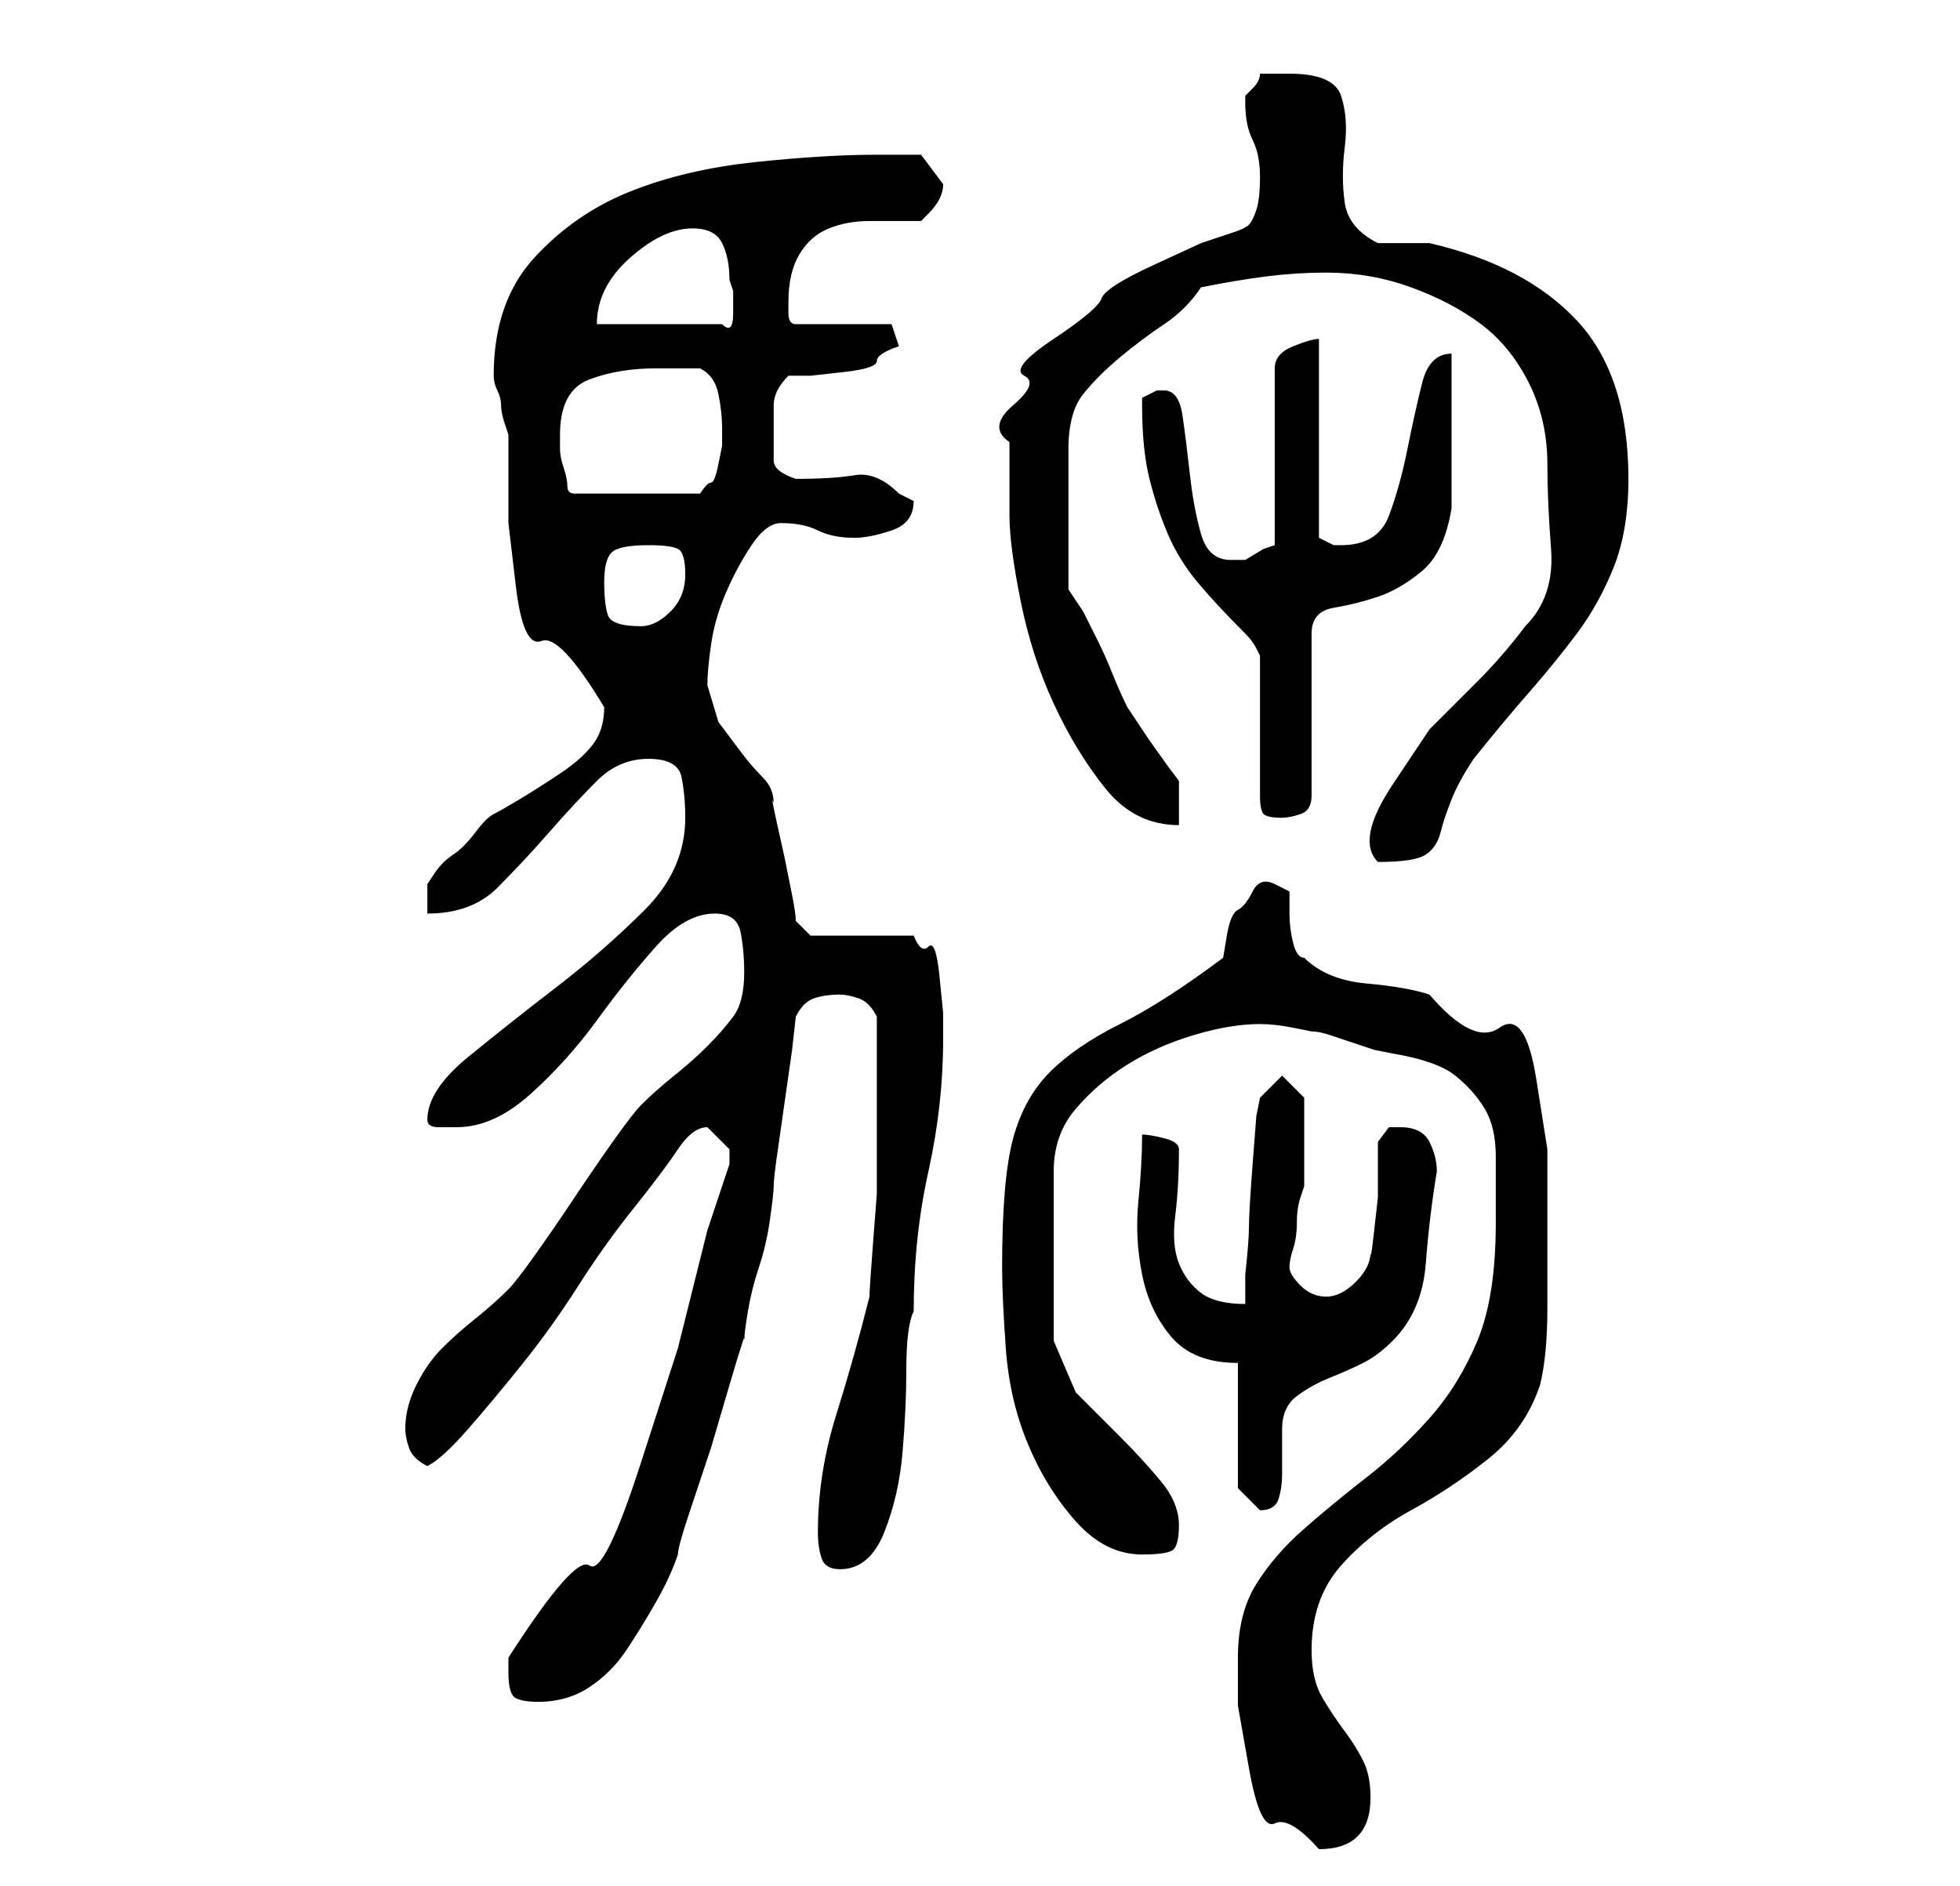 <?xml version="1.0" standalone="no"?>
<!DOCTYPE svg PUBLIC "-//W3C//DTD SVG 1.1//EN" "http://www.w3.org/Graphics/SVG/1.1/DTD/svg11.dtd" >
<svg xmlns="http://www.w3.org/2000/svg" xmlns:xlink="http://www.w3.org/1999/xlink" version="1.1" viewBox="-10 0 266 256">
   <path fill="currentColor"
d="M158 225v6.5t1.5 8.5t3.5 7.5t6 3.5q7 0 7 -7q0 -3 -1 -5t-2.5 -4t-3 -4.5t-1.5 -6.5q0 -7 4 -11.5t9.5 -7.5t10.5 -7t7 -10q1 -4 1 -10.5v-11.5v-10t-1.5 -9.5t-5 -7t-9.5 -4.5q-3 -1 -8.5 -1.5t-8.5 -3.5q-1 0 -1.5 -2t-0.5 -4v-3t-2 -1t-3 1t-2 2.5t-1.5 3.5t-0.5 3
q-8 6 -14 9t-9.5 6.5t-5 9t-1.5 17.5q0 4 0.5 11t3 13t6.5 10.5t9 4.5q3 0 4 -0.5t1 -3.5t-2.5 -6t-5.5 -6l-6 -6t-3 -7v-23q0 -5 3 -8.5t7 -6t9 -4t9 -1.5q2 0 4.5 0.5l2.5 0.5q1 0 2.5 0.5l3 1l3 1t2.5 0.5q6 1 8.5 3t4 4.5t1.5 6.5v9q0 10 -2.5 16t-6.5 10.5t-8.5 8
t-8.5 7t-6.5 7.5t-2.5 10zM59 227q0 3 1 3.5t3 0.5q4 0 7 -2t5 -5t4 -6.5t3 -6.5q0 -1 1.5 -5.5l3 -9t2.5 -8.5t2 -6q0 -1 0.5 -4t1.5 -6t1.5 -6.5t0.5 -4.5t0.5 -4.5l1 -7l1 -7t0.5 -4.5q1 -2 2.5 -2.5t3.5 -0.5q1 0 2.5 0.5t2.5 2.5v11v7v6t-0.5 6.5t-0.5 7.5
q-2 8 -4.5 16t-2.5 16q0 2 0.5 3.5t2.5 1.5q4 0 6 -5t2.5 -11t0.5 -11q0 -6 1 -8q0 -10 2 -19t2 -18v-3.5t-0.5 -5t-1.5 -4t-2 -1.5h-14l-2 -2q0 -1 -0.5 -3.5l-1 -5t-1 -4.5t-0.5 -3q0 -2 -1.5 -3.5t-3 -3.5l-3 -4t-1.5 -5q0 -2 0.5 -5.5t2 -7t3.5 -6.5t4 -3q3 0 5 1t5 1
q2 0 5 -1t3 -4l-1 -0.5l-1 -0.5q-3 -3 -6 -2.5t-8 0.5q-3 -1 -3 -2.5v-4.5v-3q0 -2 2 -4h3t4.5 -0.5t4.5 -1.5t3 -2l-1 -3h-13q-1 0 -1 -1.5v-1.5q0 -4 1.5 -6.5t4 -3.5t5.5 -1h7l0.5 -0.5l0.5 -0.5q1 -1 1.5 -2t0.5 -2l-1.5 -2l-1.5 -2h-6q-7 0 -16.5 1t-17 4t-13 9
t-5.5 16v0v0q0 1 0.5 2t0.5 2t0.5 2.5l0.5 1.5v12t1 8.5t3.5 7.5t8.5 9v0q0 3 -1.5 5t-4.5 4t-5.5 3.5t-3.5 2t-2.5 2.5t-3 3t-2.5 2.5l-1 1.5v4q6 0 9.5 -3.5t7 -7.5t6.5 -7t7 -3t4.5 2.5t0.5 5.5q0 7 -5.5 12.5t-12 10.5t-12 9.5t-5.5 8.5q0 1 1.5 1h2.5q5 0 10 -4.5
t9 -10t8 -10t8 -4.5q3 0 3.5 2.5t0.5 5.5q0 4 -1.5 6t-3.5 4t-4.5 4t-4.5 4q-1 1 -3.5 4.5t-5.5 8t-5.5 8t-3.5 4.5q-2 2 -4.5 4t-4.5 4t-3.5 5t-1.5 6q0 1 0.5 2.5t2.5 2.5q2 -1 5.5 -5t7.5 -9t7.5 -10.5t7.5 -10.5t6 -8t4 -3v0l2 2l1 1v0.5v0.5v0.5v0.5l-0.5 1.5l-1 3
l-1 3l-0.5 1.5l-4 16t-5 15.5t-7 14t-11 12.5v1v1zM158 202l3 3q2 0 2.5 -1.5t0.5 -3.5v-2.5v-3.5q0 -3 2 -4.5t4.5 -2.5t4.5 -2t4 -3q4 -4 4.5 -10.5t1.5 -12.5v0q0 -2 -1 -4t-4 -2h-1.5t-1.5 2v2.5v5t-0.5 4.5t-0.5 3q0 2 -2 4t-4 2t-3.5 -1.5t-1.5 -2.5t0.5 -2.5
t0.5 -3.5t0.5 -3.5l0.5 -1.5v-7v-5l-3 -3l-3 3l-0.5 2.5t-0.5 6.5t-0.5 8.5t-0.5 6.5v4q-4 0 -6 -1.5t-3 -4t-0.5 -6.5t0.5 -9q0 -1 -2 -1.5t-3 -0.5q0 4 -0.5 9t0.5 10t4 8.5t9 3.5v17zM200 63q0 5 0.5 11.5t-3.5 10.5q-3 4 -6.5 7.5l-6.5 6.5t-5 7.5t-2 10.5q5 0 6.5 -1
t2 -3t1.5 -4.5t3 -5.5q4 -5 7.5 -9t6.5 -8t5 -9t2 -12q0 -14 -7 -21.5t-20 -10.5h-3.5h-3.5q-4 -2 -4.5 -5.5t0 -7.5t-0.5 -7t-7 -3h-2h-2q0 1 -1 2l-1 1v1q0 3 1 5t1 5t-0.5 4.5t-1 2t-2 1l-4.5 1.5t-6.5 3t-7 4.5t-6.5 5.5t-4 5t-1.5 4t-0.5 5v6v4q0 4 1.5 11.5t4.5 14
t7 11.5t10 5v-6l-1.5 -2t-2.5 -3.5l-2 -3l-1 -1.5q-1 -2 -2 -4.5t-2 -4.5l-2 -4t-2 -3v-19q0 -5 2 -7.5t5 -5t6 -4.5t5 -5q5 -1 9 -1.5t8 -0.5q6 0 11.5 2t9.5 5t6.5 8t2.5 11zM145 55q0 6 1 10t2.5 7.5t4 6.5t6.5 7q1 1 1.5 2l0.5 1v19q0 2 0.5 2.5t2.5 0.5q1 0 2.5 -0.5
t1.5 -2.5v-22q0 -3 3 -3.5t6 -1.5t6 -3.5t4 -8.5v-4v-6.5v-6.5v-4q-3 0 -4 4t-2 9t-2.5 9t-6.5 4v0h-1l-1 -0.5l-1 -0.5v-27q-1 0 -3.5 1t-2.5 3v24l-1.5 0.5t-2.5 1.5h-0.5h-1.5q-3 0 -4 -3.5t-1.5 -8t-1 -8t-2.5 -3.5h-1l-2 1v1zM72 79q0 -3 1 -4t5 -1q3 0 4 0.5t1 3.5
t-2 5t-4 2q-4 0 -4.5 -1.5t-0.5 -4.5zM66 59q0 -6 4 -7.5t9 -1.5h6q2 1 2.5 3.5t0.5 4.5v2.5t-0.5 2.5t-1 2.5t-1.5 1.5h-17q-1 0 -1 -1t-0.5 -2.5t-0.5 -2.5v-2zM84 31q3 0 4 2t1 5l0.5 1.5t0 3t-1.5 1.5h-17q0 -5 4.5 -9t8.5 -4z" />
</svg>
